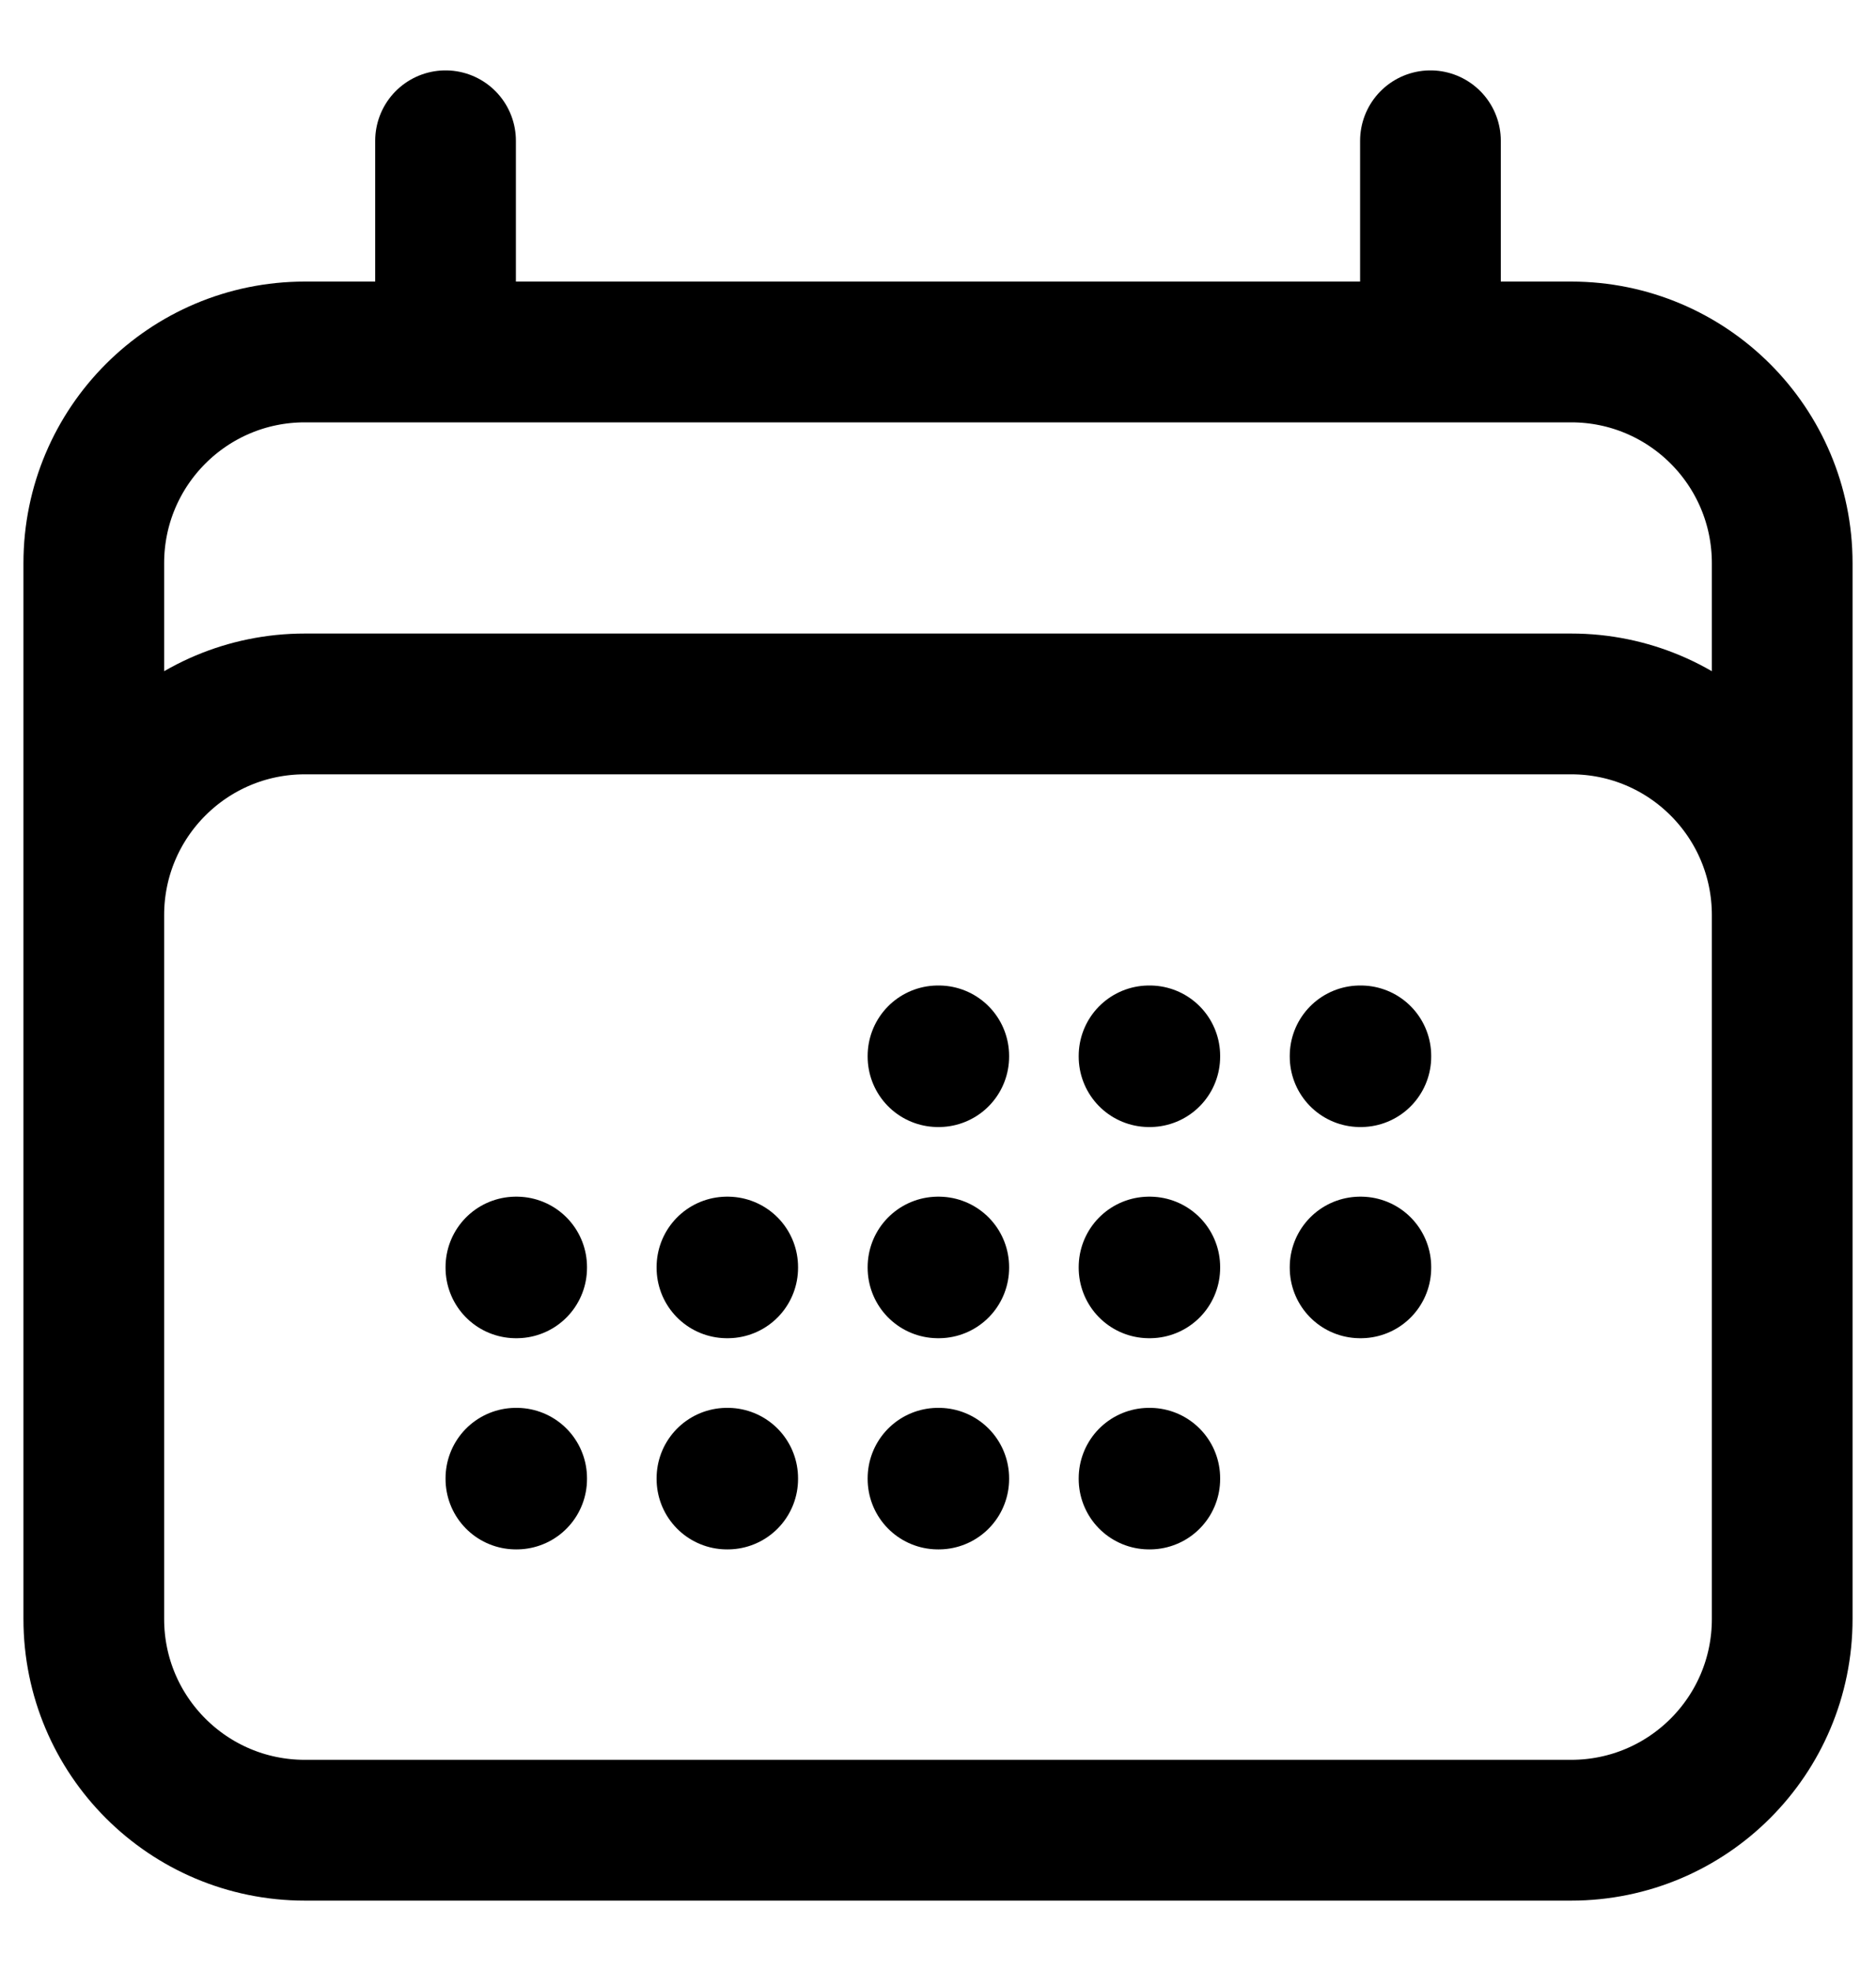 <svg width="20" height="21" viewBox="0 0 20 21" fill="none" xmlns="http://www.w3.org/2000/svg">
<path d="M4.75 1.5V3.75M15.25 1.5V3.75M1 17.25V6C1 4.757 2.007 3.75 3.25 3.75H16.75C17.993 3.75 19 4.757 19 6V17.25M1 17.25C1 18.493 2.007 19.5 3.25 19.5H16.75C17.993 19.5 19 18.493 19 17.25M1 17.25V9.75C1 8.507 2.007 7.5 3.25 7.5H16.75C17.993 7.5 19 8.507 19 9.75V17.25M10 11.25H10.008V11.258H10V11.25ZM10 13.5H10.008V13.508H10V13.5ZM10 15.75H10.008V15.758H10V15.75ZM7.75 13.5H7.758V13.508H7.75V13.5ZM7.75 15.75H7.758V15.758H7.75V15.75ZM5.5 13.5H5.508V13.508H5.5V13.5ZM5.5 15.75H5.508V15.758H5.5V15.75ZM12.25 11.25H12.258V11.258H12.25V11.25ZM12.25 13.5H12.258V13.508H12.25V13.5ZM12.25 15.75H12.258V15.758H12.25V15.75ZM14.5 11.25H14.508V11.258H14.5V11.25ZM14.5 13.5H14.508V13.508H14.5V13.5Z" stroke="#FF7542" style="stroke:#FF7542;stroke:color(display-p3 1 0.46 0.26);stroke-opacity:1;" stroke-width="1.5" stroke-linecap="round" stroke-linejoin="round"/>
</svg>
